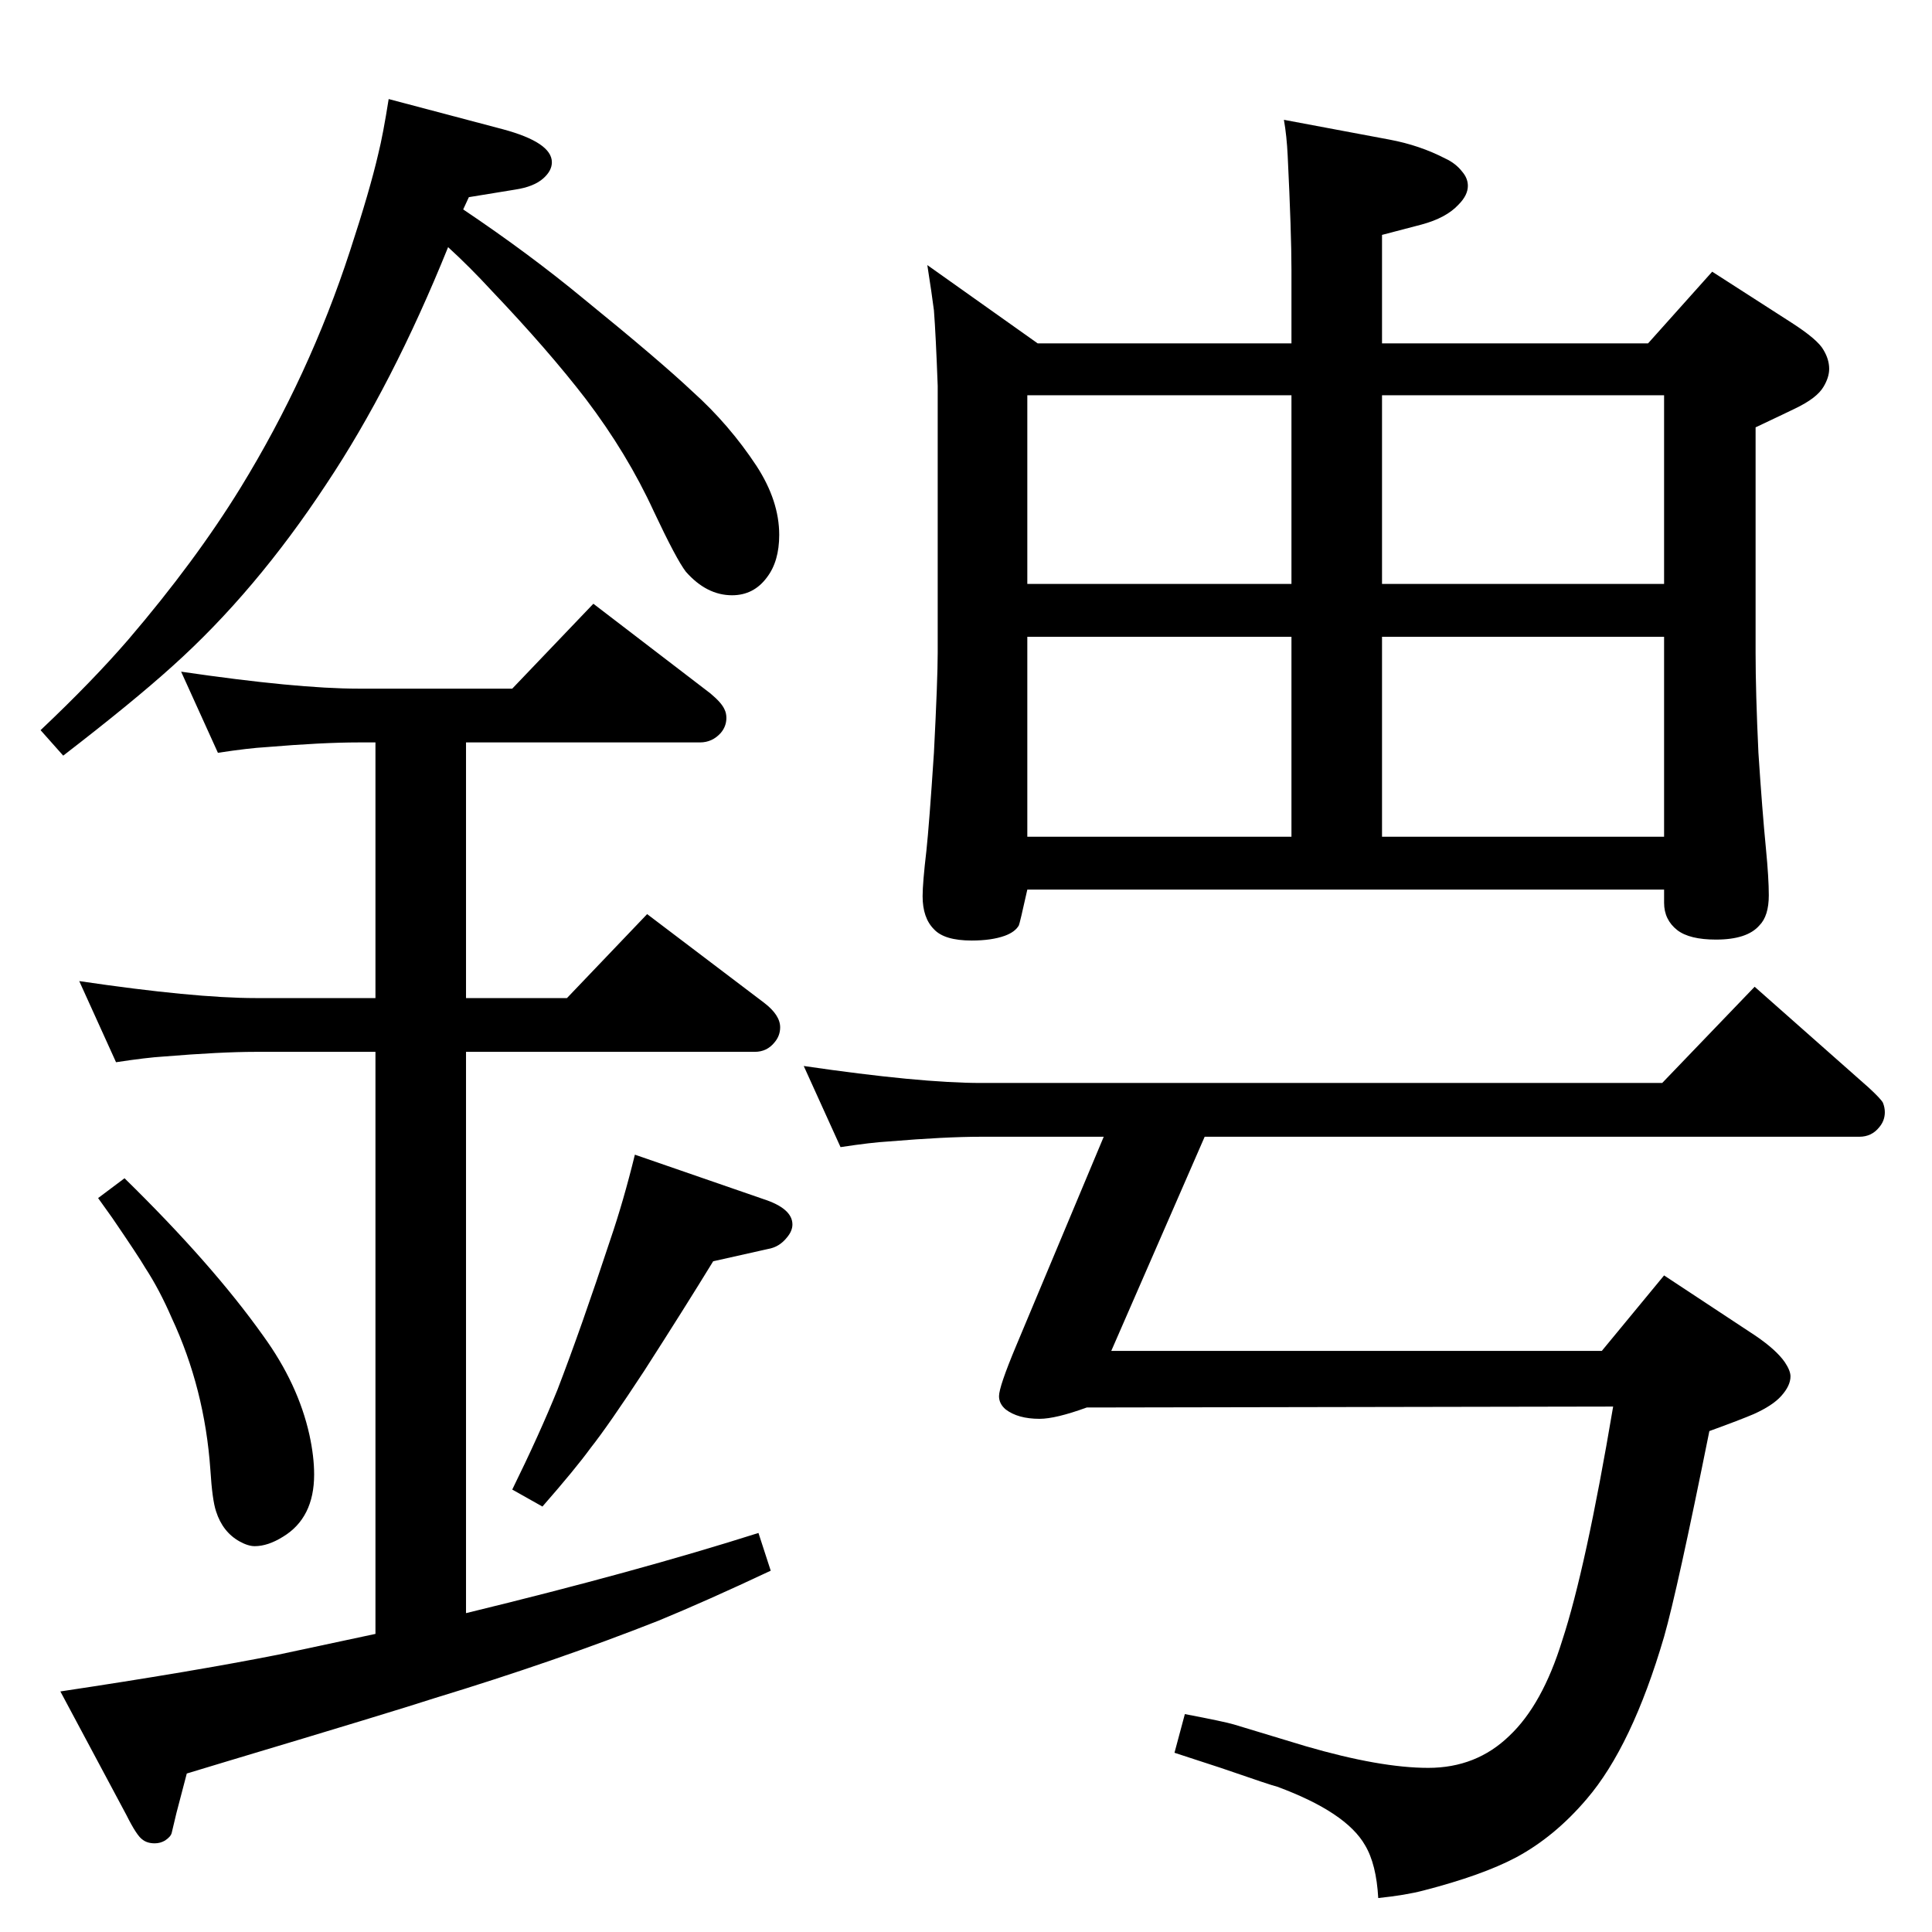 <?xml version="1.0" standalone="no"?>
<!DOCTYPE svg PUBLIC "-//W3C//DTD SVG 1.1//EN" "http://www.w3.org/Graphics/SVG/1.1/DTD/svg11.dtd" >
<svg xmlns="http://www.w3.org/2000/svg" xmlns:xlink="http://www.w3.org/1999/xlink" version="1.1" viewBox="0 -339 2048 2048">
  <g transform="matrix(1 0 0 -1 0 1709)">
   <path fill="currentColor"
d="M1170 843h-130q-38 0 -98 -5q-18 -1 -51 -6l-39 86q123 -18 188 -18h722l98 102l121 -107q13 -12 15 -16q2 -5 2 -10q0 -9 -6 -16q-8 -10 -21 -10h-694l-99 -227h520l66 80l97 -64q22 -15 31 -28q6 -9 6 -15q0 -10 -10 -21q-9 -10 -29 -19q-14 -6 -47 -18
q-34 -169 -48 -218q-34 -116 -82 -172q-34 -40 -75 -62q-36 -19 -98 -35q-19 -5 -48 -8q-2 36 -14 56q-20 35 -93 62q-5 1 -60 20q-18 6 -49 16l11 41q42 -8 52 -11l76 -23q79 -23 130 -23t86 34q35 33 56 101q25 76 54 248l-558 -1q-33 -12 -50 -12q-23 0 -36 10
q-7 6 -7 14q0 10 18 53zM1747 1684l68 76l84 -54q28 -18 34 -29q6 -10 6 -20q0 -9 -6 -19q-7 -12 -30 -23q-6 -3 -42 -20v-239q0 -42 3 -106q4 -61 8 -102q3 -31 3 -49q0 -22 -10 -32q-13 -15 -46 -15q-28 0 -41 10q-14 11 -14 29v14h-675q-8 -36 -9 -38q-4 -7 -15 -11
q-14 -5 -35 -5q-29 0 -40 12q-12 12 -12 35q0 14 4 48q3 28 8 104q4 78 4 106v283q-2 54 -4 80q-2 16 -7 48l117 -83h269v78q0 39 -4 121q-1 21 -4 38l112 -21q32 -6 59 -20q11 -5 18 -14q6 -7 6 -15q0 -10 -10 -20q-13 -14 -39 -21l-42 -11v-115h282zM1089 1429h280v200
h-280v-200zM1465 1629v-200h299v200h-299zM1465 1373v-212h299v212h-299zM1089 1161h280v212h-280v-212zM132 799q93 -91 147 -167q37 -51 49 -105q5 -23 5 -42q0 -46 -33 -66q-16 -10 -30 -10q-7 0 -16 5q-18 10 -25 32q-4 12 -6 44q-6 86 -41 161q-13 30 -28 53
q-7 12 -35 53l-15 21zM491 1826q70 -47 128 -95q80 -65 115 -98q39 -35 68 -79q24 -37 24 -73q0 -28 -13 -45q-14 -19 -37 -19q-27 0 -49 25q-10 13 -34 64q-28 61 -72 119q-40 52 -100 115q-23 25 -46 46q-59 -146 -129 -251q-75 -114 -163 -193q-42 -38 -116 -95l-24 27
q55 52 93 96q71 83 119 161q73 119 116 251q21 64 30 103q5 20 11 58l121 -32q52 -14 52 -35q0 -9 -9 -17q-10 -9 -30 -12l-49 -8zM673 824l136 -47q31 -10 31 -27q0 -7 -6 -14q-8 -10 -20 -12l-58 -13q-30 -49 -73 -116q-38 -58 -57 -82q-16 -22 -51 -62l-32 18
q29 59 48 106q25 65 56 159q14 41 26 90zM398 316v617h-127q-37 0 -98 -5q-17 -1 -50 -6l-39 86q122 -18 187 -18h127v271h-18q-38 0 -98 -5q-18 -1 -51 -6l-39 86q123 -18 188 -18h163l86 90l124 -95q12 -10 15 -17q2 -4 2 -9q0 -9 -6 -16q-9 -10 -22 -10h-248v-271h107
l85 89l124 -94q17 -13 17 -26q0 -9 -6 -16q-8 -10 -21 -10h-306v-595q181 44 310 85l13 -40q-68 -32 -119 -53q-109 -43 -237 -82q-43 -14 -220 -67l-43 -13l-11 -42l-5 -21q-1 -4 -7 -8q-5 -3 -11 -3q-8 0 -13 4q-6 4 -17 26l-70 131q140 21 231 39z" />
  </g>

</svg>
